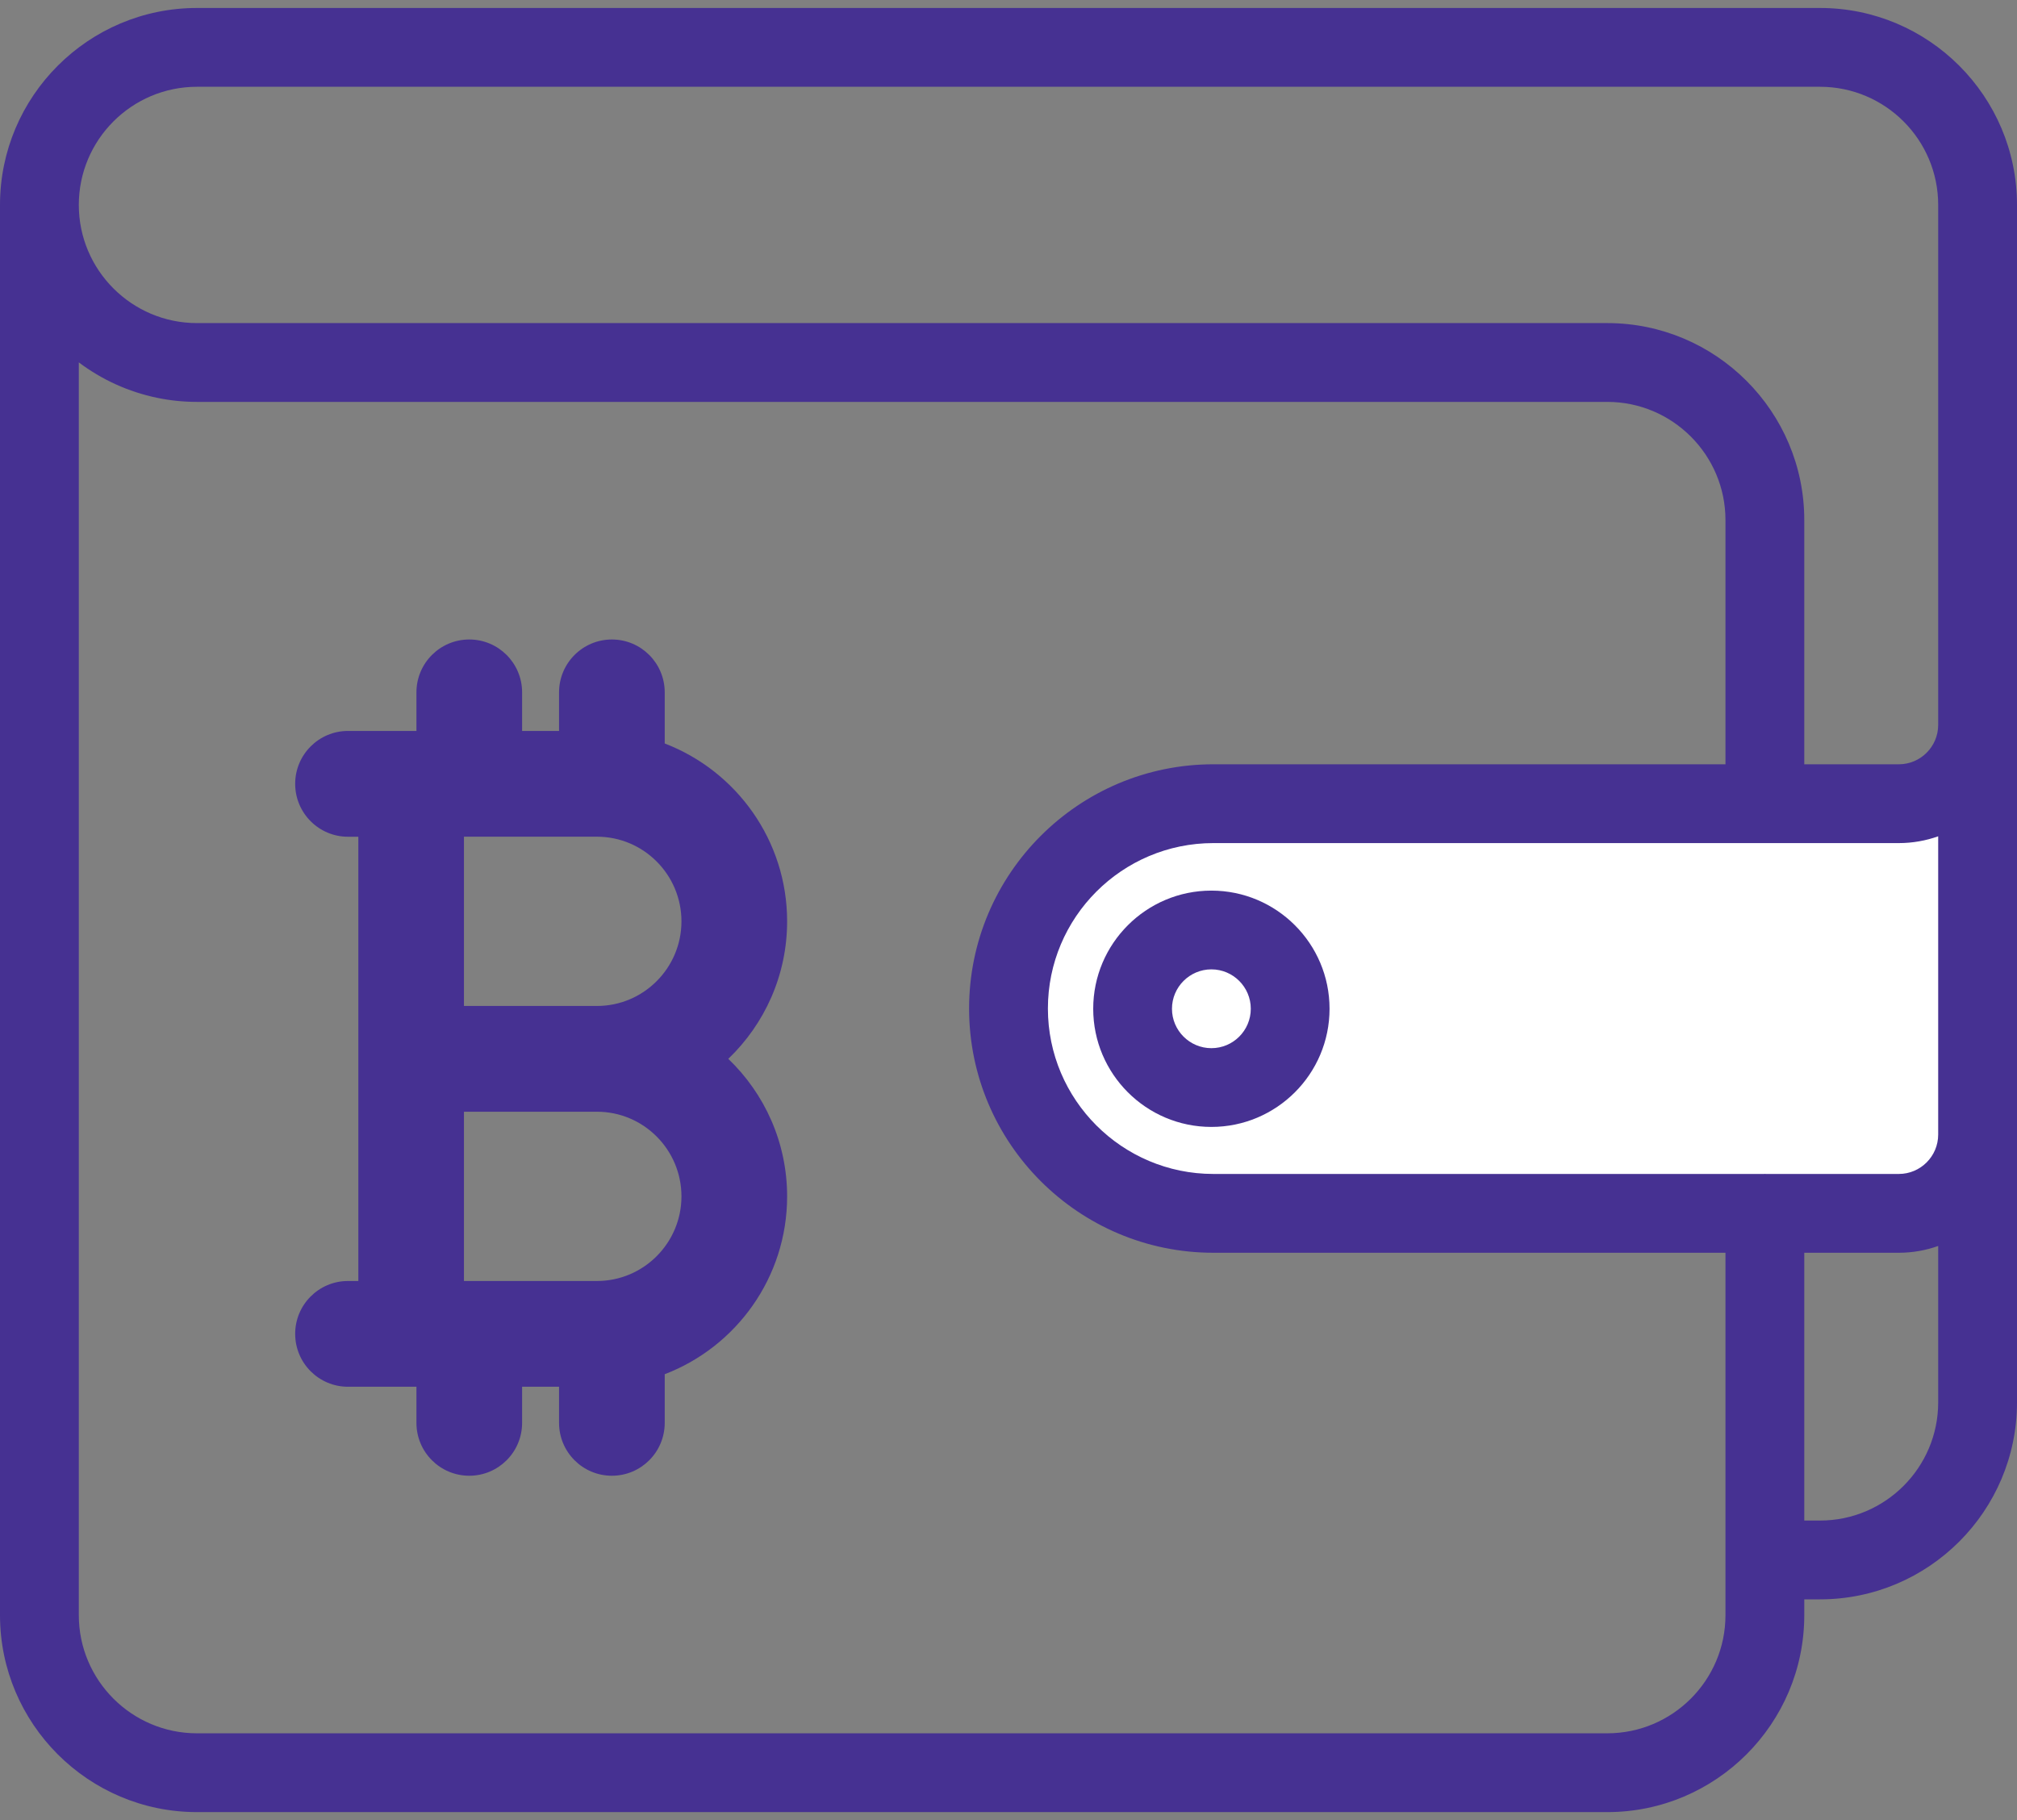 <svg width="41" height="37" viewBox="0 0 41 37" fill="none" xmlns="http://www.w3.org/2000/svg">
<rect x="0" y="0" width="41" height="37" fill="#808080" stroke="none"/>
<path d="M8.465 28.191V28.925C8.465 29.519 8.946 30 9.539 30C10.132 30 10.613 29.519 10.613 28.925V28.191H11.364V28.925C11.364 29.519 11.845 30 12.438 30C13.031 30 13.512 29.519 13.512 28.925V27.936C14.965 27.38 16 25.969 16 24.321C16 23.222 15.54 22.23 14.804 21.525C15.54 20.82 16 19.828 16 18.73C16 17.081 14.965 15.671 13.512 15.114V14.075C13.512 13.481 13.031 13 12.438 13C11.845 13 11.364 13.481 11.364 14.075V14.859H10.613V14.075C10.613 13.481 10.132 13 9.539 13C8.946 13 8.465 13.481 8.465 14.075V14.859H7.074C6.481 14.859 6 15.341 6 15.934C6 16.528 6.481 17.01 7.074 17.01H7.284V26.041H7.074C6.481 26.041 6 26.522 6 27.116C6 27.71 6.481 28.191 7.074 28.191L8.465 28.191ZM13.852 24.321C13.852 25.269 13.082 26.041 12.134 26.041H9.431V22.6H12.134C13.082 22.6 13.852 23.372 13.852 24.321ZM12.134 20.45H9.431V17.009H12.134C13.082 17.009 13.852 17.781 13.852 18.73C13.852 19.678 13.082 20.45 12.134 20.45Z" fill="#463192"/>
<path d="M40.199 12.734V14.736C40.199 15.621 39.482 16.338 38.598 16.338H24.664C22.364 16.338 20.5 18.202 20.5 20.502C20.5 22.802 22.364 24.666 24.664 24.666H38.598C39.482 24.666 40.199 23.949 40.199 23.064V21.623V12.734Z" fill="white"/>
<path d="M36.996 0.162H4.004C1.797 0.162 0.001 1.957 8.00781e-05 4.164L0 4.165V32.834C0 35.042 1.796 36.838 4.004 36.838H32.672C34.88 36.838 36.676 35.042 36.676 32.834V32.513H36.996C39.204 32.513 41 30.716 41 28.509V4.166C41 1.958 39.204 0.162 36.996 0.162ZM4.004 1.764H36.996C38.321 1.764 39.398 2.841 39.398 4.166V14.736C39.398 15.178 39.039 15.537 38.598 15.537H36.676V10.572C36.676 8.365 34.88 6.568 32.672 6.568H4.004C2.679 6.568 1.602 5.491 1.602 4.166C1.602 2.841 2.679 1.764 4.004 1.764ZM35.074 32.834C35.074 34.159 33.996 35.236 32.672 35.236H4.004C2.679 35.236 1.602 34.159 1.602 32.834V7.367C2.066 7.716 2.609 7.967 3.198 8.088C3.458 8.142 3.728 8.17 4.004 8.17H32.672C33.996 8.17 35.074 9.248 35.074 10.572V15.537H25.825C25.383 15.537 26.626 15.896 26.626 16.338C26.626 16.78 25.383 17.139 25.825 17.139H38.598C38.878 17.139 39.148 17.09 39.398 17.001V21.623V23.064C39.398 23.506 39.039 23.865 38.598 23.865H35.894C35.887 23.865 35.881 23.864 35.875 23.864C35.869 23.864 35.863 23.865 35.856 23.865H24.664C22.809 23.865 21.301 22.357 21.301 20.502C21.301 18.647 22.809 17.139 24.664 17.139H25.825C26.267 17.139 26.626 16.78 26.626 16.338C26.626 15.896 26.267 15.537 25.825 15.537H24.664C21.926 15.537 19.699 17.764 19.699 20.502C19.699 23.24 21.926 25.467 24.664 25.467H35.074V32.834ZM36.996 30.911H36.676V25.467H38.598C38.878 25.467 39.148 25.418 39.398 25.329V28.509C39.398 29.833 38.321 30.911 36.996 30.911Z" fill="#463192"/>
<path d="M24.624 18.105C23.299 18.105 22.222 19.182 22.222 20.507C22.222 21.832 23.299 22.909 24.624 22.909C25.949 22.909 27.026 21.832 27.026 20.507C27.026 19.182 25.949 18.105 24.624 18.105ZM24.624 21.308C24.183 21.308 23.823 20.949 23.823 20.507C23.823 20.066 24.183 19.706 24.624 19.706C25.066 19.706 25.425 20.066 25.425 20.507C25.425 20.949 25.066 21.308 24.624 21.308Z" fill="#463192"/>
</svg>

